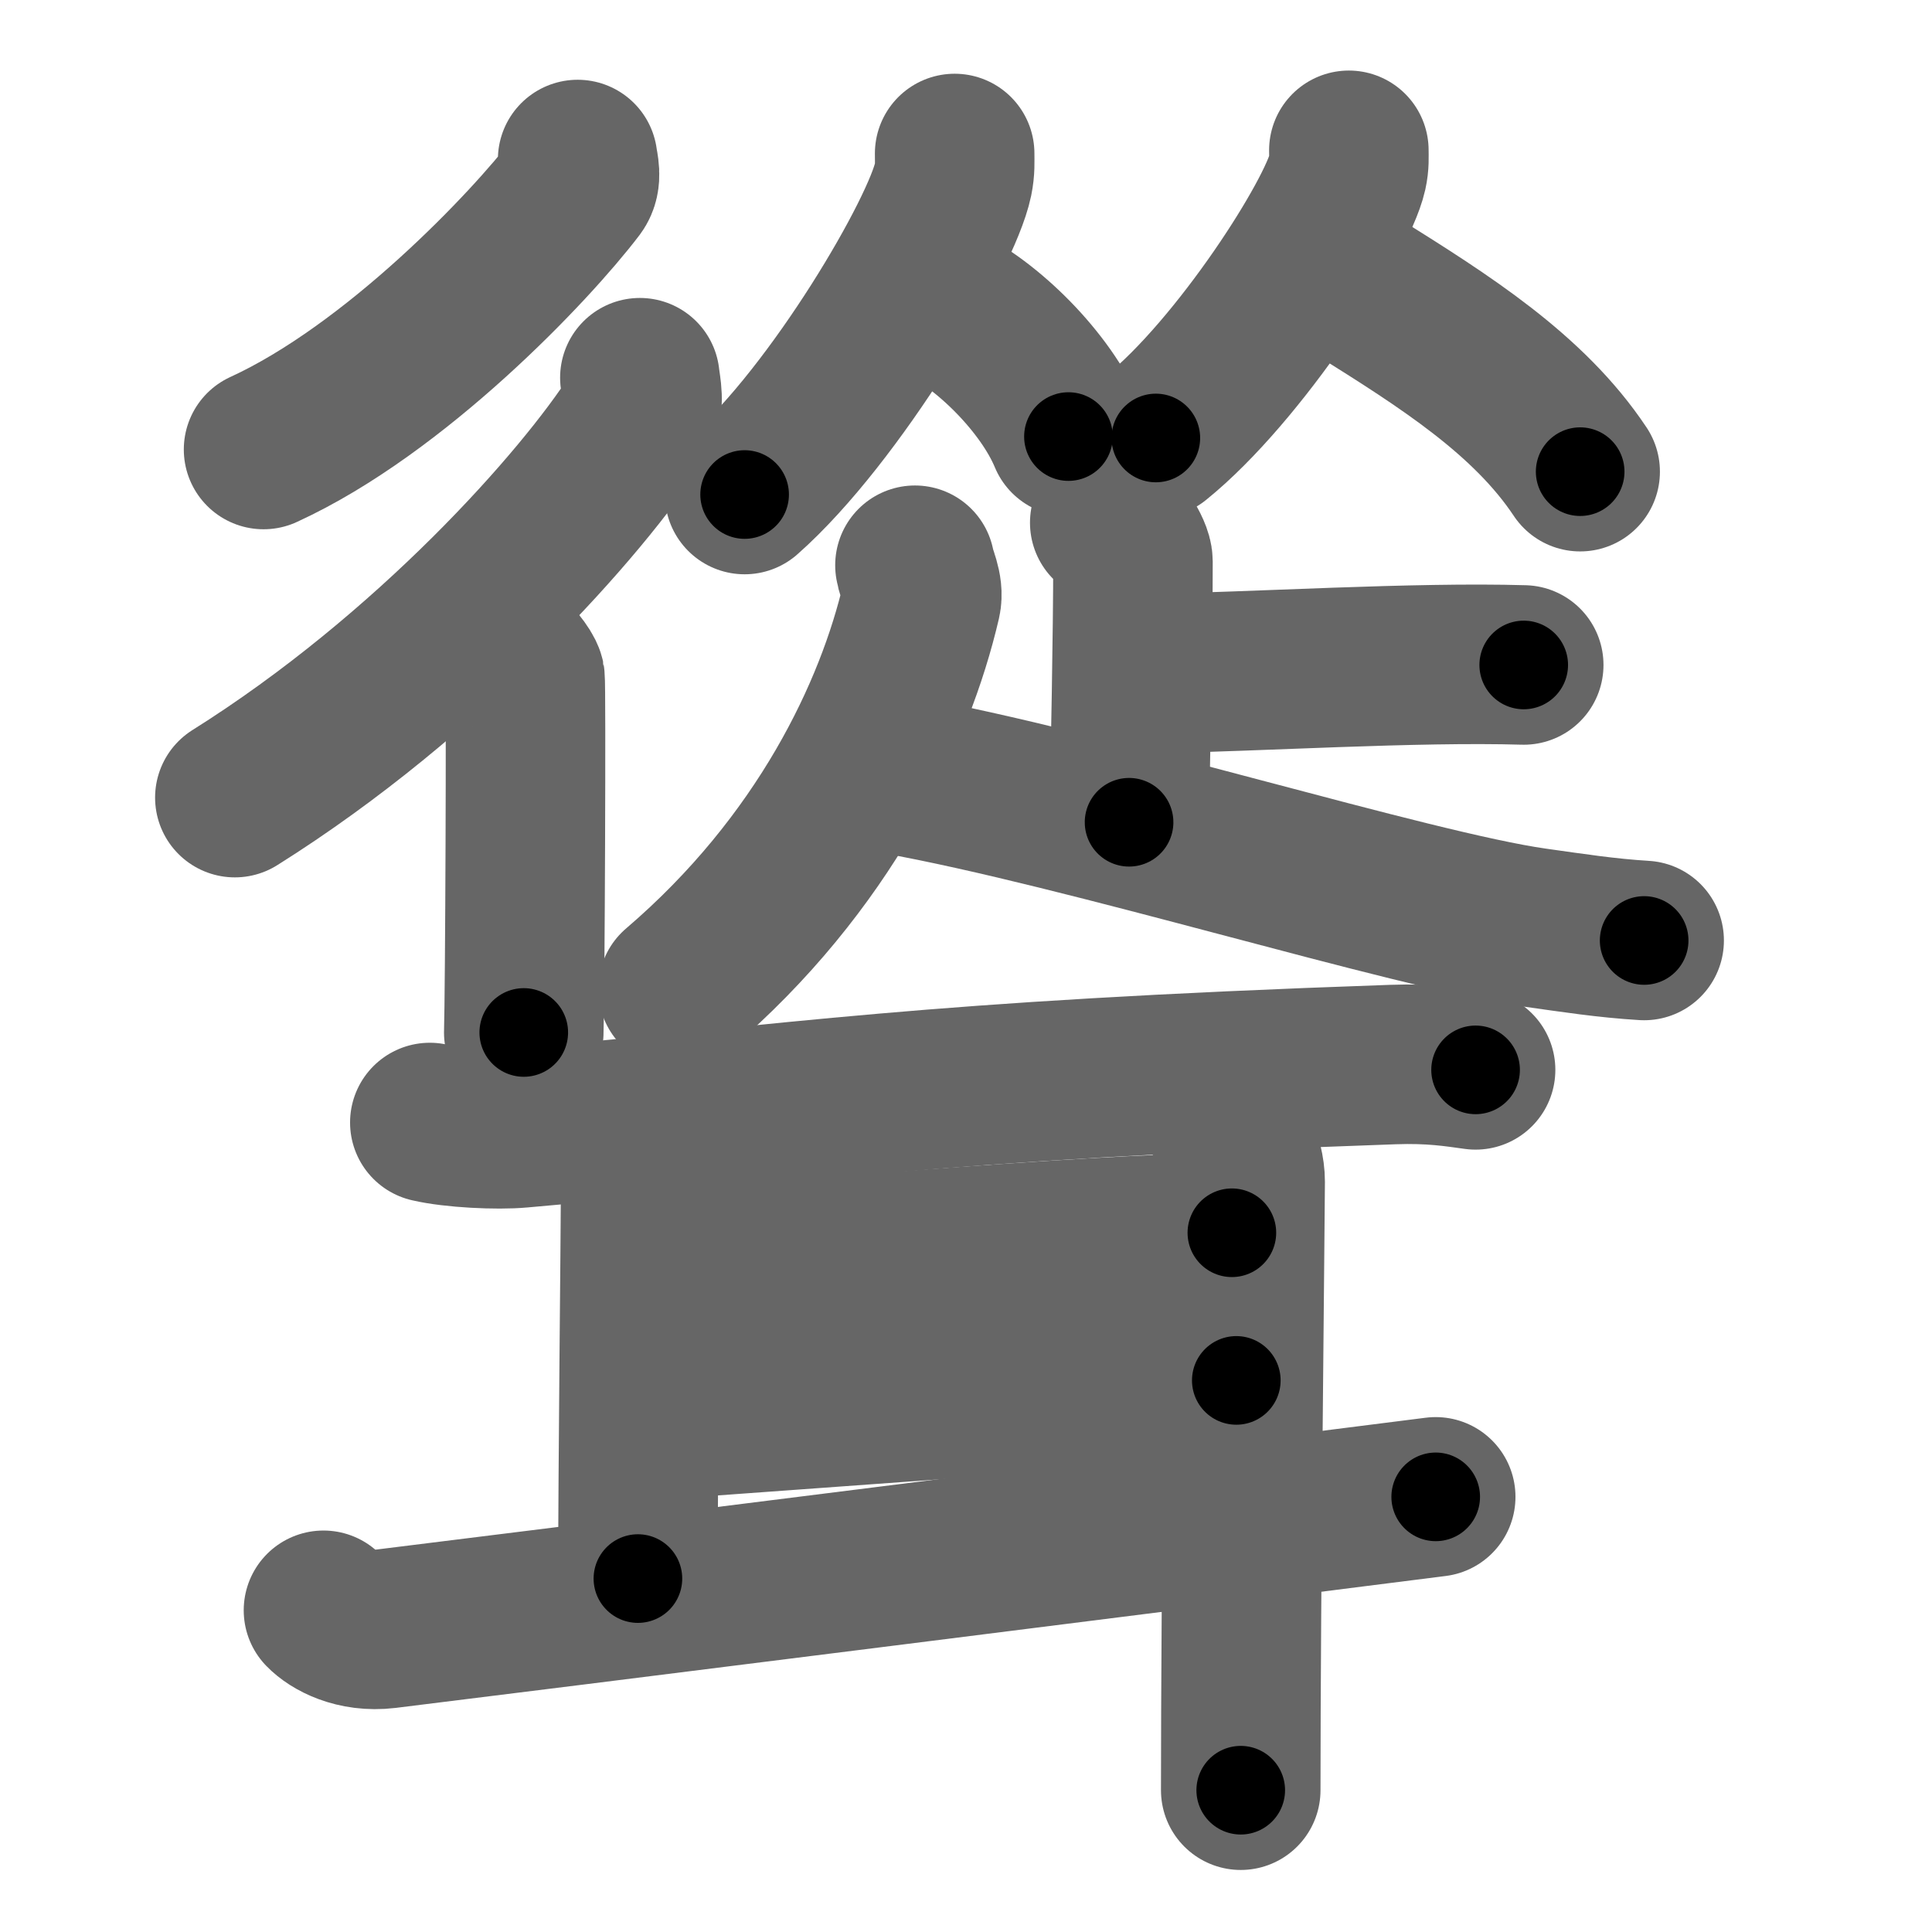 <svg xmlns="http://www.w3.org/2000/svg" width="109" height="109" viewBox="0 0 109 109" id="8073"><g fill="none" stroke="#666" stroke-width="9" stroke-linecap="round" stroke-linejoin="round"><g><g><g><path d="M32.59,9c0.05,0.39,0.26,1.07-0.1,1.55c-2.54,3.34-10.18,11.4-17.62,14.81" /><g><path d="M36.1,21.31c0.06,0.56,0.31,1.55-0.13,2.24C32.86,28.4,24.26,38.09,13.25,45" /><path d="M28.47,36.86c0.36,0.16,1.07,1.06,1.15,1.39c0.07,0.33,0,17.94-0.07,20" /></g></g><g><g><g><path d="M53.86,8.66c0,0.49,0.03,0.88-0.09,1.47c-0.63,3.05-6.63,13.24-11.76,17.77" /><path d="M53.05,17.07c2.61,1.22,5.95,4.48,7.23,7.56" /></g><g><path d="M76.1,8.48c0,0.41,0.03,0.74-0.08,1.24c-0.58,2.58-6.09,11.18-10.81,14.99" /><path d="M76.61,16.19c4.89,3.06,9.64,6.06,12.54,10.42" /></g></g><g><path d="M62.61,29.49c0.39,0.29,1.31,1.6,1.31,2.19c0,4.03-0.14,11.02-0.22,14.71" /><path d="M 64.665,38.014 C 70.979,37.897 79.832,37.336 85.966,37.516" /><path d="M51.62,31.89c0.07,0.5,0.52,1.28,0.35,2.01c-1.47,6.32-5.47,14.84-13.72,21.9" /><path d="M50.58,43.7c10.68,1.91,29,7.64,35.98,8.63c2.21,0.31,4.06,0.6,6.2,0.73" /></g></g></g><g><path d="M24.25,63.33c1.33,0.31,3.79,0.43,5.11,0.31c16.05-1.4,22.42-2.65,49.22-3.58c2.22-0.08,3.56,0.15,4.67,0.3" /><path d="M35.37,63.69c0.5,0.63,0.77,2.26,0.77,3.95c0,1.69-0.15,15.36-0.15,21.42" /><path d="M36.75,71.49c4.85,0,24.44-1.94,32.75-1.94" /><path d="M36.25,80.16c9.5-0.66,22-1.66,33.5-2.28" /><path d="M18.25,90.85c0.5,0.52,1.77,1.25,3.53,1.04c7.06-0.86,48.39-6.06,59.22-7.44" /><path d="M69,63.01c0.5,1.05,1.25,2.35,1.25,3.66C70.25,67.97,70,90.29,70,101" /></g></g></g><g fill="none" stroke="#000" stroke-width="5" stroke-linecap="round" stroke-linejoin="round"><g><g><g><path d="M32.59,9c0.05,0.39,0.26,1.07-0.1,1.55c-2.54,3.34-10.18,11.4-17.62,14.81" stroke-dasharray="24.798" stroke-dashoffset="24.798"><animate attributeName="stroke-dashoffset" values="24.798;24.798;0" dur="0.248s" fill="freeze" begin="0s;8073.click" /></path><g><path d="M36.1,21.31c0.06,0.56,0.31,1.55-0.13,2.24C32.86,28.4,24.26,38.09,13.25,45" stroke-dasharray="33.742" stroke-dashoffset="33.742"><animate attributeName="stroke-dashoffset" values="33.742" fill="freeze" begin="8073.click" /><animate attributeName="stroke-dashoffset" values="33.742;33.742;0" keyTimes="0;0.424;1" dur="0.585s" fill="freeze" begin="0s;8073.click" /></path><path d="M28.47,36.86c0.36,0.16,1.07,1.06,1.15,1.39c0.07,0.33,0,17.94-0.07,20" stroke-dasharray="21.833" stroke-dashoffset="21.833"><animate attributeName="stroke-dashoffset" values="21.833" fill="freeze" begin="8073.click" /><animate attributeName="stroke-dashoffset" values="21.833;21.833;0" keyTimes="0;0.729;1" dur="0.803s" fill="freeze" begin="0s;8073.click" /></path></g></g><g><g><g><path d="M53.86,8.66c0,0.49,0.03,0.88-0.09,1.47c-0.63,3.05-6.63,13.24-11.76,17.77" stroke-dasharray="22.968" stroke-dashoffset="22.968"><animate attributeName="stroke-dashoffset" values="22.968" fill="freeze" begin="8073.click" /><animate attributeName="stroke-dashoffset" values="22.968;22.968;0" keyTimes="0;0.777;1" dur="1.033s" fill="freeze" begin="0s;8073.click" /></path><path d="M53.05,17.07c2.61,1.22,5.95,4.48,7.23,7.56" stroke-dasharray="10.653" stroke-dashoffset="10.653"><animate attributeName="stroke-dashoffset" values="10.653" fill="freeze" begin="8073.click" /><animate attributeName="stroke-dashoffset" values="10.653;10.653;0" keyTimes="0;0.906;1" dur="1.14s" fill="freeze" begin="0s;8073.click" /></path></g><g><path d="M76.1,8.48c0,0.41,0.03,0.74-0.08,1.24c-0.58,2.58-6.09,11.18-10.81,14.99" stroke-dasharray="19.898" stroke-dashoffset="19.898"><animate attributeName="stroke-dashoffset" values="19.898" fill="freeze" begin="8073.click" /><animate attributeName="stroke-dashoffset" values="19.898;19.898;0" keyTimes="0;0.851;1" dur="1.339s" fill="freeze" begin="0s;8073.click" /></path><path d="M76.61,16.19c4.89,3.06,9.64,6.06,12.54,10.42" stroke-dasharray="16.433" stroke-dashoffset="16.433"><animate attributeName="stroke-dashoffset" values="16.433" fill="freeze" begin="8073.click" /><animate attributeName="stroke-dashoffset" values="16.433;16.433;0" keyTimes="0;0.891;1" dur="1.503s" fill="freeze" begin="0s;8073.click" /></path></g></g><g><path d="M62.61,29.49c0.39,0.29,1.31,1.6,1.31,2.19c0,4.03-0.14,11.02-0.22,14.71" stroke-dasharray="17.309" stroke-dashoffset="17.309"><animate attributeName="stroke-dashoffset" values="17.309" fill="freeze" begin="8073.click" /><animate attributeName="stroke-dashoffset" values="17.309;17.309;0" keyTimes="0;0.897;1" dur="1.676s" fill="freeze" begin="0s;8073.click" /></path><path d="M 64.665,38.014 C 70.979,37.897 79.832,37.336 85.966,37.516" stroke-dasharray="21.311" stroke-dashoffset="21.311"><animate attributeName="stroke-dashoffset" values="21.311" fill="freeze" begin="8073.click" /><animate attributeName="stroke-dashoffset" values="21.311;21.311;0" keyTimes="0;0.887;1" dur="1.889s" fill="freeze" begin="0s;8073.click" /></path><path d="M51.62,31.89c0.07,0.5,0.52,1.28,0.35,2.01c-1.47,6.32-5.47,14.84-13.72,21.9" stroke-dasharray="28.333" stroke-dashoffset="28.333"><animate attributeName="stroke-dashoffset" values="28.333" fill="freeze" begin="8073.click" /><animate attributeName="stroke-dashoffset" values="28.333;28.333;0" keyTimes="0;0.87;1" dur="2.172s" fill="freeze" begin="0s;8073.click" /></path><path d="M50.58,43.7c10.68,1.91,29,7.64,35.98,8.63c2.21,0.31,4.06,0.6,6.2,0.73" stroke-dasharray="43.258" stroke-dashoffset="43.258"><animate attributeName="stroke-dashoffset" values="43.258" fill="freeze" begin="8073.click" /><animate attributeName="stroke-dashoffset" values="43.258;43.258;0" keyTimes="0;0.834;1" dur="2.605s" fill="freeze" begin="0s;8073.click" /></path></g></g></g><g><path d="M24.25,63.33c1.33,0.31,3.79,0.43,5.11,0.31c16.05-1.4,22.42-2.65,49.22-3.58c2.22-0.08,3.56,0.15,4.67,0.3" stroke-dasharray="59.185" stroke-dashoffset="59.185"><animate attributeName="stroke-dashoffset" values="59.185" fill="freeze" begin="8073.click" /><animate attributeName="stroke-dashoffset" values="59.185;59.185;0" keyTimes="0;0.815;1" dur="3.197s" fill="freeze" begin="0s;8073.click" /></path><path d="M35.37,63.69c0.5,0.63,0.77,2.26,0.77,3.95c0,1.69-0.15,15.36-0.15,21.42" stroke-dasharray="25.498" stroke-dashoffset="25.498"><animate attributeName="stroke-dashoffset" values="25.498" fill="freeze" begin="8073.click" /><animate attributeName="stroke-dashoffset" values="25.498;25.498;0" keyTimes="0;0.926;1" dur="3.452s" fill="freeze" begin="0s;8073.click" /></path><path d="M36.75,71.49c4.85,0,24.44-1.94,32.75-1.94" stroke-dasharray="32.814" stroke-dashoffset="32.814"><animate attributeName="stroke-dashoffset" values="32.814" fill="freeze" begin="8073.click" /><animate attributeName="stroke-dashoffset" values="32.814;32.814;0" keyTimes="0;0.913;1" dur="3.78s" fill="freeze" begin="0s;8073.click" /></path><path d="M36.25,80.16c9.5-0.66,22-1.66,33.5-2.28" stroke-dasharray="33.579" stroke-dashoffset="33.579"><animate attributeName="stroke-dashoffset" values="33.579" fill="freeze" begin="8073.click" /><animate attributeName="stroke-dashoffset" values="33.579;33.579;0" keyTimes="0;0.918;1" dur="4.116s" fill="freeze" begin="0s;8073.click" /></path><path d="M18.25,90.85c0.5,0.52,1.77,1.25,3.53,1.04c7.06-0.86,48.39-6.06,59.22-7.44" stroke-dasharray="63.487" stroke-dashoffset="63.487"><animate attributeName="stroke-dashoffset" values="63.487" fill="freeze" begin="8073.click" /><animate attributeName="stroke-dashoffset" values="63.487;63.487;0" keyTimes="0;0.896;1" dur="4.593s" fill="freeze" begin="0s;8073.click" /></path><path d="M69,63.01c0.5,1.05,1.25,2.35,1.25,3.66C70.25,67.97,70,90.29,70,101" stroke-dasharray="38.235" stroke-dashoffset="38.235"><animate attributeName="stroke-dashoffset" values="38.235" fill="freeze" begin="8073.click" /><animate attributeName="stroke-dashoffset" values="38.235;38.235;0" keyTimes="0;0.923;1" dur="4.975s" fill="freeze" begin="0s;8073.click" /></path></g></g></g></svg>